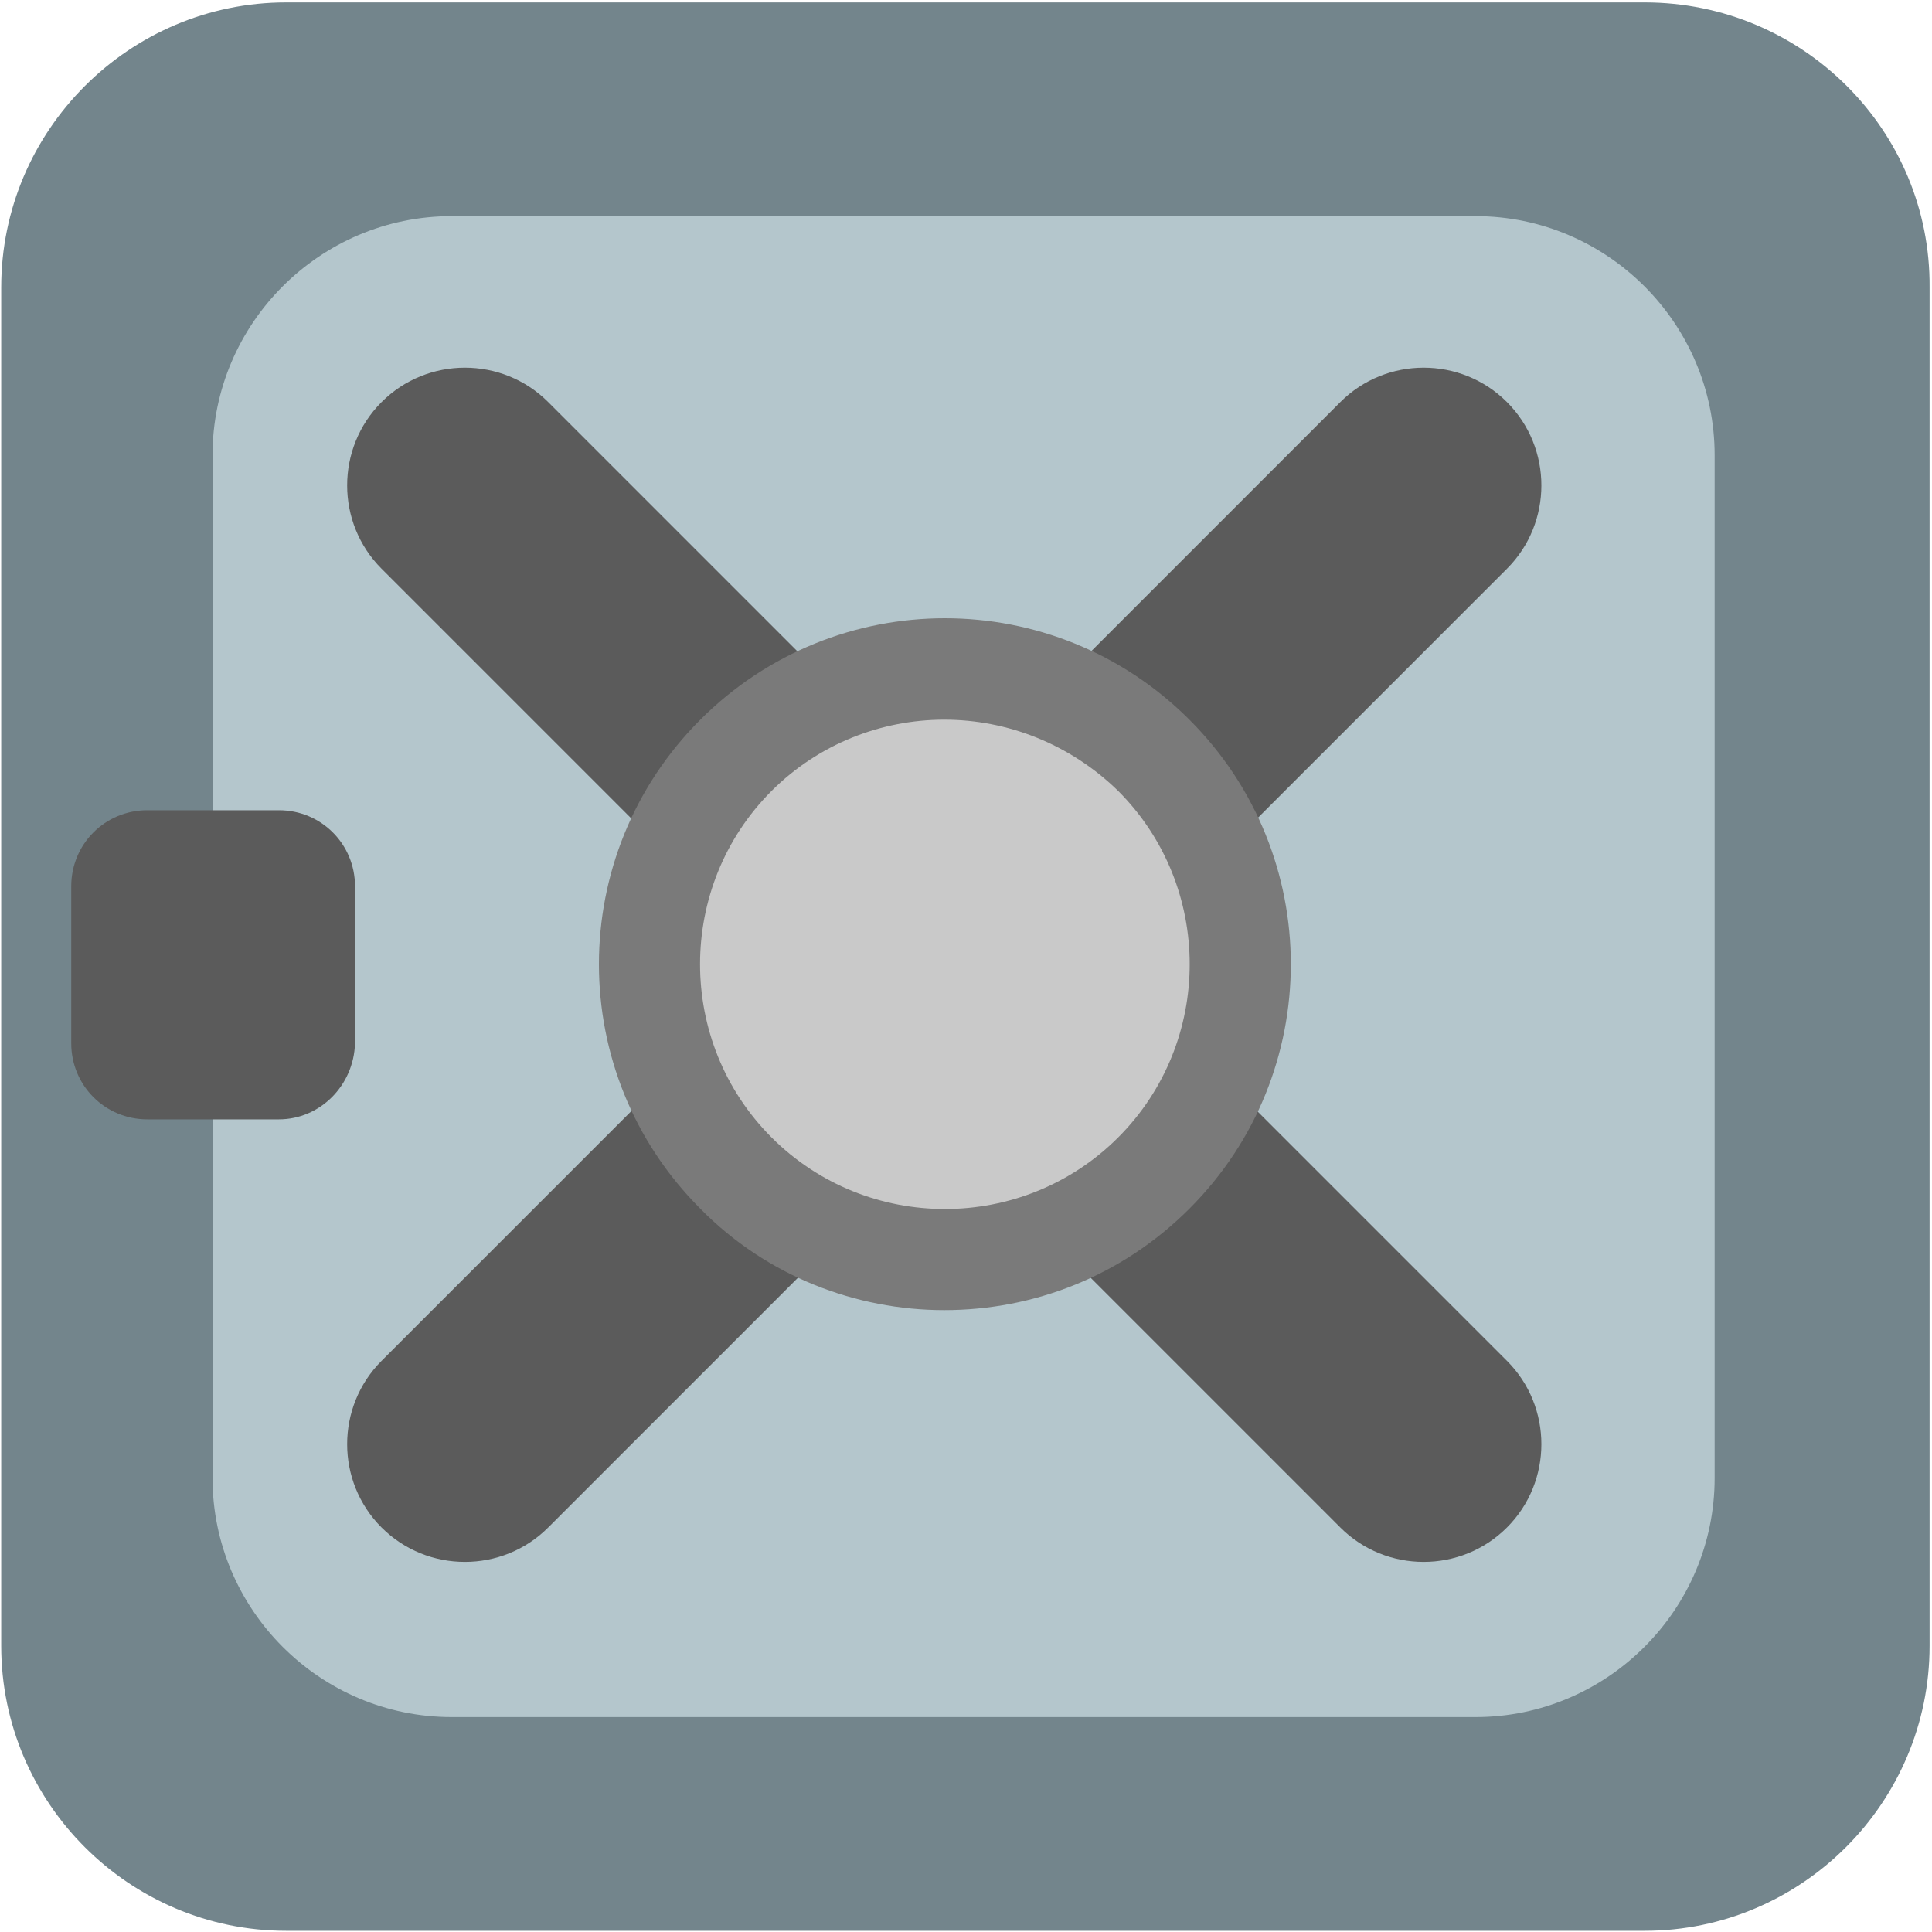 <?xml version="1.0" encoding="utf-8"?>
<!-- Generator: Adobe Illustrator 24.1.1, SVG Export Plug-In . SVG Version: 6.00 Build 0)  -->
<svg version="1.1" id="Слой_1" xmlns="http://www.w3.org/2000/svg" xmlns:xlink="http://www.w3.org/1999/xlink" x="0px" y="0px"
	 viewBox="0 0 16 16" style="enable-background:new 0 0 16 16;" xml:space="preserve">
<style type="text/css">
	.st0{fill:#B4C6CC;}
	.st1{fill:#5B5B5B;}
	.st2{fill:#C9C9C9;}
	.st3{fill:#7A7A7A;}
	.st4{fill:#73858C;}
</style>
<path class="st0" d="M14.31,6.25V3.76V3.68c0-1.11-0.9-2.02-2.02-2.02H3.67c-1.11,0-2.02,0.9-2.02,2.02v8.64
	c0,1.11,0.9,2.02,2.02,2.02h8.63c1.11,0,2.02-0.9,2.02-2.02V12.2V9.71V6.25z"/>
<path class="st1" d="M3.16,12.65L3.16,12.65c-0.38-0.38-0.38-1,0-1.38l2.4-2.4c0.38-0.38,1-0.38,1.38,0l0,0c0.38,0.38,0.38,1,0,1.38
	l-2.4,2.4C4.16,13.03,3.54,13.03,3.16,12.65z"/>
<path class="st1" d="M12.48,3.33L12.48,3.33c0.38,0.38,0.38,1,0,1.38l-2.4,2.4c-0.38,0.38-1,0.38-1.38,0l0,0
	c-0.38-0.38-0.38-1,0-1.38l2.4-2.4C11.48,2.95,12.1,2.95,12.48,3.33z"/>
<path class="st1" d="M8.7,8.87L8.7,8.87c0.38-0.38,1-0.38,1.38,0l2.4,2.4c0.38,0.38,0.38,1,0,1.38l0,0c-0.38,0.38-1,0.38-1.38,0
	l-2.4-2.4C8.32,9.87,8.32,9.25,8.7,8.87z"/>
<path class="st1" d="M6.94,7.11L6.94,7.11c-0.38,0.38-1,0.38-1.38,0l-2.4-2.4c-0.38-0.38-0.38-1,0-1.38l0,0c0.38-0.38,1-0.38,1.38,0
	l2.4,2.4C7.32,6.11,7.32,6.73,6.94,7.11z"/>
<circle class="st2" cx="7.82" cy="7.99" r="2.2"/>
<path class="st3" d="M7.82,10.85c-0.73,0-1.47-0.28-2.02-0.84c-1.12-1.12-1.12-2.93,0-4.05s2.93-1.12,4.05,0
	c1.12,1.12,1.12,2.93,0,4.05l0,0C9.29,10.57,8.56,10.85,7.82,10.85z M7.82,5.96c-0.52,0-1.04,0.2-1.43,0.59
	c-0.79,0.79-0.79,2.08,0,2.87c0.79,0.79,2.08,0.79,2.87,0c0.79-0.79,0.79-2.08,0-2.87C8.86,6.16,8.34,5.96,7.82,5.96z"/>
<path class="st4" d="M13.62,0.02H2.37c-1.3,0-2.36,1.06-2.36,2.36v11.25c0,1.3,1.06,2.36,2.36,2.36h11.25c1.3,0,2.36-1.06,2.36-2.36
	V2.38C15.99,1.08,14.93,0.02,13.62,0.02z M14.2,12.24c0,1.09-0.89,1.98-1.98,1.98H3.74c-1.09,0-1.98-0.89-1.98-1.98V3.77
	c0-1.09,0.89-1.98,1.98-1.98h8.48c1.09,0,1.98,0.89,1.98,1.98v0.09V6.3v3.39v2.44V12.24z"/>
<path class="st1" d="M2.31,9.27H1.22c-0.35,0-0.63-0.28-0.63-0.63v-1.3c0-0.35,0.28-0.63,0.63-0.63h1.09c0.35,0,0.63,0.28,0.63,0.63
	v1.3C2.93,8.99,2.65,9.27,2.31,9.27z"/>
</svg>
